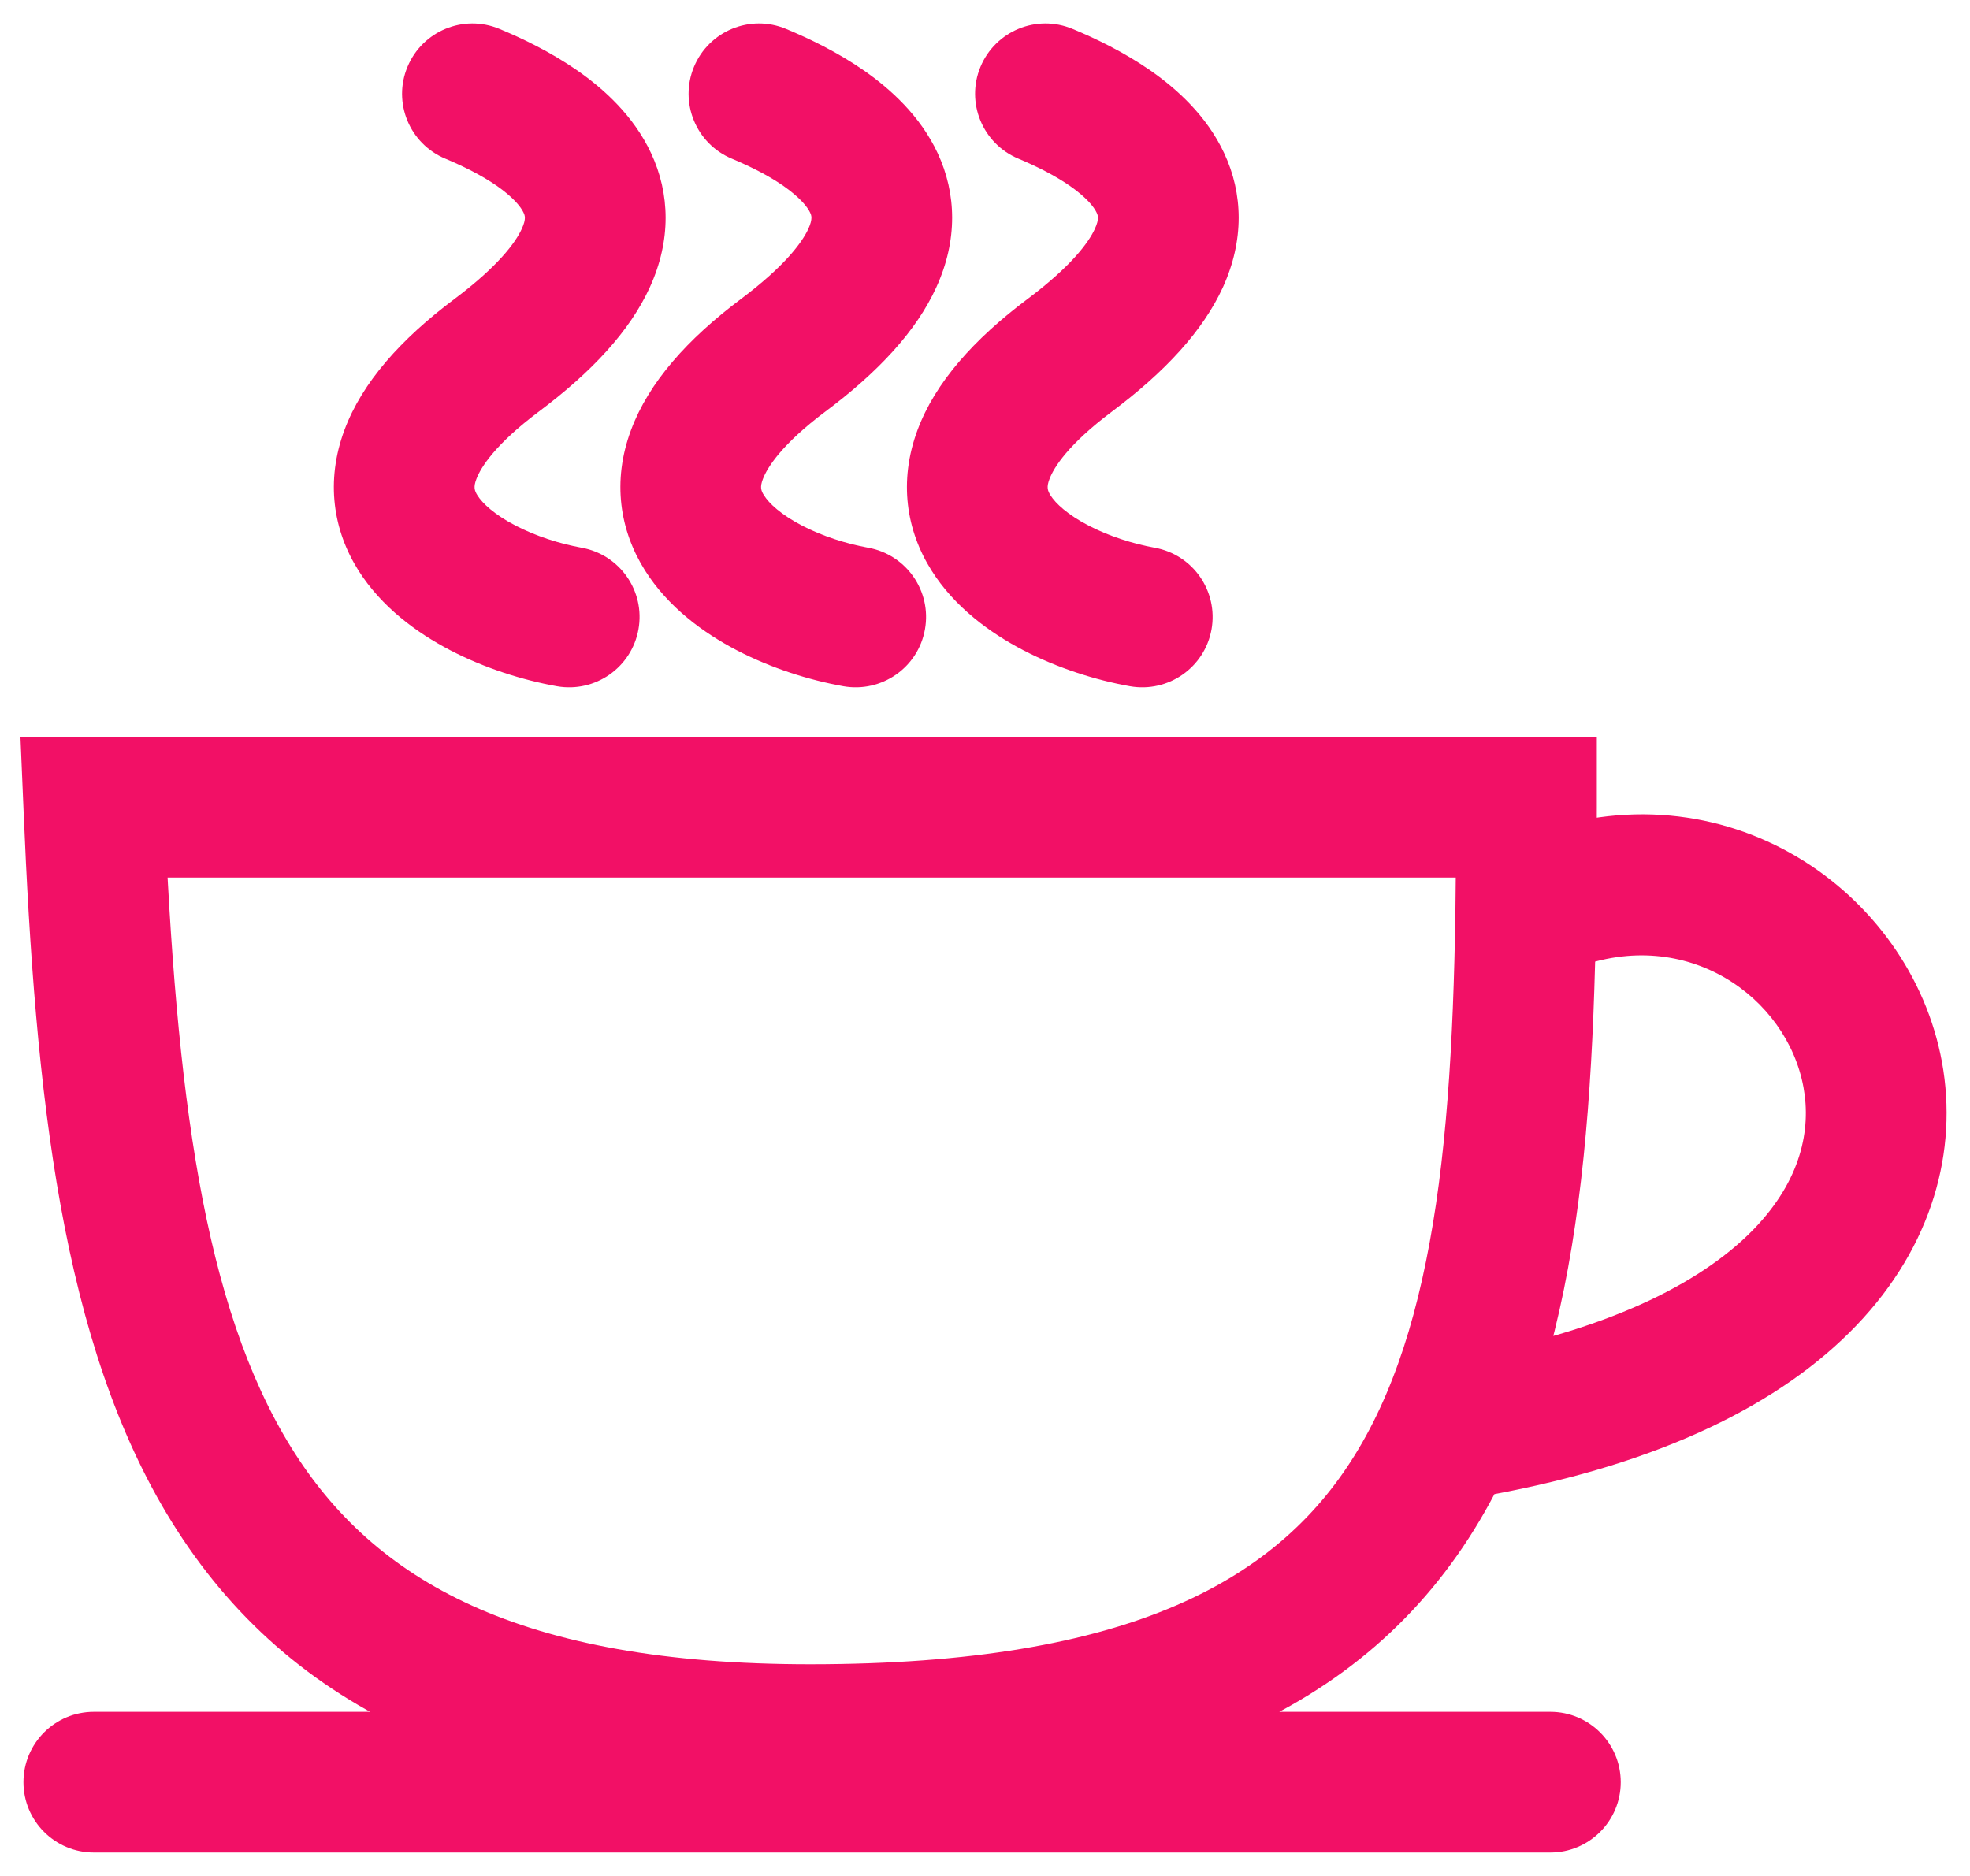 <svg width="21" height="20" viewBox="0 0 21 20" fill="none" xmlns="http://www.w3.org/2000/svg">
<path d="M1 8.606V7.856H0.218L0.251 8.637L1 8.606ZM16.272 8.606H17.022V7.856H16.272V8.606ZM1 18.25C0.586 18.25 0.25 18.586 0.25 19C0.25 19.414 0.586 19.75 1 19.75V18.25ZM16.527 19.75C16.941 19.75 17.277 19.414 17.277 19C17.277 18.586 16.941 18.25 16.527 18.25V19.75ZM16.258 8.919C15.872 9.068 15.678 9.501 15.826 9.888C15.975 10.275 16.408 10.468 16.795 10.32L16.258 8.919ZM15.627 14.46C15.22 14.535 14.95 14.926 15.025 15.333C15.101 15.741 15.492 16.01 15.899 15.935L15.627 14.46ZM5.324 0.308C4.942 0.148 4.503 0.33 4.344 0.712C4.184 1.094 4.366 1.533 4.748 1.692L5.324 0.308ZM5.294 3.789L4.844 3.188L5.294 3.789ZM5.936 7.316C6.344 7.388 6.733 7.117 6.806 6.709C6.879 6.301 6.607 5.912 6.199 5.839L5.936 7.316ZM8.379 0.308C7.996 0.148 7.557 0.33 7.398 0.712C7.239 1.094 7.42 1.533 7.802 1.692L8.379 0.308ZM8.348 3.789L7.898 3.188L8.348 3.789ZM8.99 7.316C9.398 7.388 9.788 7.117 9.86 6.709C9.933 6.301 9.661 5.912 9.254 5.839L8.99 7.316ZM11.433 0.308C11.05 0.148 10.611 0.33 10.452 0.712C10.293 1.094 10.474 1.533 10.857 1.692L11.433 0.308ZM11.402 3.789L10.953 3.188L11.402 3.789ZM12.045 7.316C12.453 7.388 12.842 7.117 12.915 6.709C12.987 6.301 12.716 5.912 12.308 5.839L12.045 7.316ZM1 9.356H16.272V7.856H1V9.356ZM15.522 8.606C15.522 10.123 15.49 11.46 15.338 12.62C15.185 13.78 14.919 14.714 14.482 15.447C13.658 16.833 12.075 17.743 8.636 17.743V19.243C12.324 19.243 14.559 18.252 15.771 16.214C16.353 15.237 16.659 14.079 16.825 12.815C16.991 11.551 17.022 10.13 17.022 8.606H15.522ZM8.636 17.743C5.532 17.743 3.985 16.851 3.106 15.435C2.162 13.915 1.878 11.64 1.749 8.574L0.251 8.637C0.377 11.656 0.651 14.324 1.832 16.227C3.077 18.234 5.22 19.243 8.636 19.243V17.743ZM1 19.75H16.527V18.25H1V19.75ZM16.795 10.32C17.983 9.865 19.049 10.631 19.225 11.592C19.308 12.044 19.198 12.579 18.705 13.094C18.198 13.624 17.25 14.16 15.627 14.46L15.899 15.935C17.712 15.6 18.992 14.964 19.789 14.131C20.601 13.283 20.873 12.266 20.701 11.323C20.367 9.496 18.379 8.107 16.258 8.919L16.795 10.32ZM4.748 1.692C4.936 1.771 5.135 1.869 5.3 1.984C5.472 2.105 5.552 2.205 5.581 2.267C5.593 2.293 5.613 2.33 5.562 2.44C5.496 2.585 5.31 2.839 4.844 3.188L5.743 4.389C6.308 3.966 6.714 3.53 6.927 3.063C7.156 2.562 7.143 2.065 6.94 1.632C6.754 1.234 6.437 0.949 6.158 0.754C5.872 0.555 5.566 0.408 5.324 0.308L4.748 1.692ZM4.844 3.188C4.272 3.617 3.861 4.077 3.672 4.584C3.468 5.133 3.553 5.657 3.821 6.082C4.069 6.474 4.447 6.749 4.803 6.934C5.167 7.123 5.568 7.25 5.936 7.316L6.199 5.839C5.965 5.797 5.711 5.715 5.495 5.603C5.27 5.486 5.144 5.367 5.09 5.282C5.057 5.229 5.046 5.193 5.078 5.108C5.125 4.981 5.284 4.733 5.743 4.389L4.844 3.188ZM7.802 1.692C7.99 1.771 8.189 1.869 8.354 1.984C8.526 2.105 8.607 2.205 8.636 2.267C8.648 2.293 8.667 2.33 8.617 2.44C8.55 2.585 8.364 2.839 7.898 3.188L8.797 4.389C9.363 3.966 9.768 3.53 9.981 3.063C10.21 2.562 10.197 2.065 9.995 1.632C9.809 1.234 9.492 0.949 9.213 0.754C8.927 0.555 8.62 0.408 8.379 0.308L7.802 1.692ZM7.898 3.188C7.326 3.617 6.916 4.077 6.727 4.584C6.522 5.133 6.608 5.657 6.876 6.082C7.123 6.474 7.501 6.749 7.857 6.934C8.221 7.123 8.622 7.25 8.99 7.316L9.254 5.839C9.02 5.797 8.765 5.715 8.549 5.603C8.325 5.486 8.198 5.367 8.145 5.282C8.111 5.229 8.1 5.193 8.132 5.108C8.18 4.981 8.338 4.733 8.797 4.389L7.898 3.188ZM10.857 1.692C11.045 1.771 11.243 1.869 11.408 1.984C11.581 2.105 11.661 2.205 11.69 2.267C11.702 2.293 11.722 2.33 11.671 2.44C11.605 2.585 11.419 2.839 10.953 3.188L11.852 4.389C12.417 3.966 12.822 3.53 13.036 3.063C13.264 2.562 13.252 2.065 13.049 1.632C12.863 1.234 12.546 0.949 12.267 0.754C11.981 0.555 11.675 0.408 11.433 0.308L10.857 1.692ZM10.953 3.188C10.381 3.617 9.97 4.077 9.781 4.584C9.577 5.133 9.662 5.657 9.93 6.082C10.177 6.474 10.556 6.749 10.912 6.934C11.276 7.123 11.677 7.25 12.045 7.316L12.308 5.839C12.074 5.797 11.82 5.715 11.604 5.603C11.379 5.486 11.253 5.367 11.199 5.282C11.166 5.229 11.155 5.193 11.187 5.108C11.234 4.981 11.393 4.733 11.852 4.389L10.953 3.188Z" fill="#F21066"/>
</svg>
